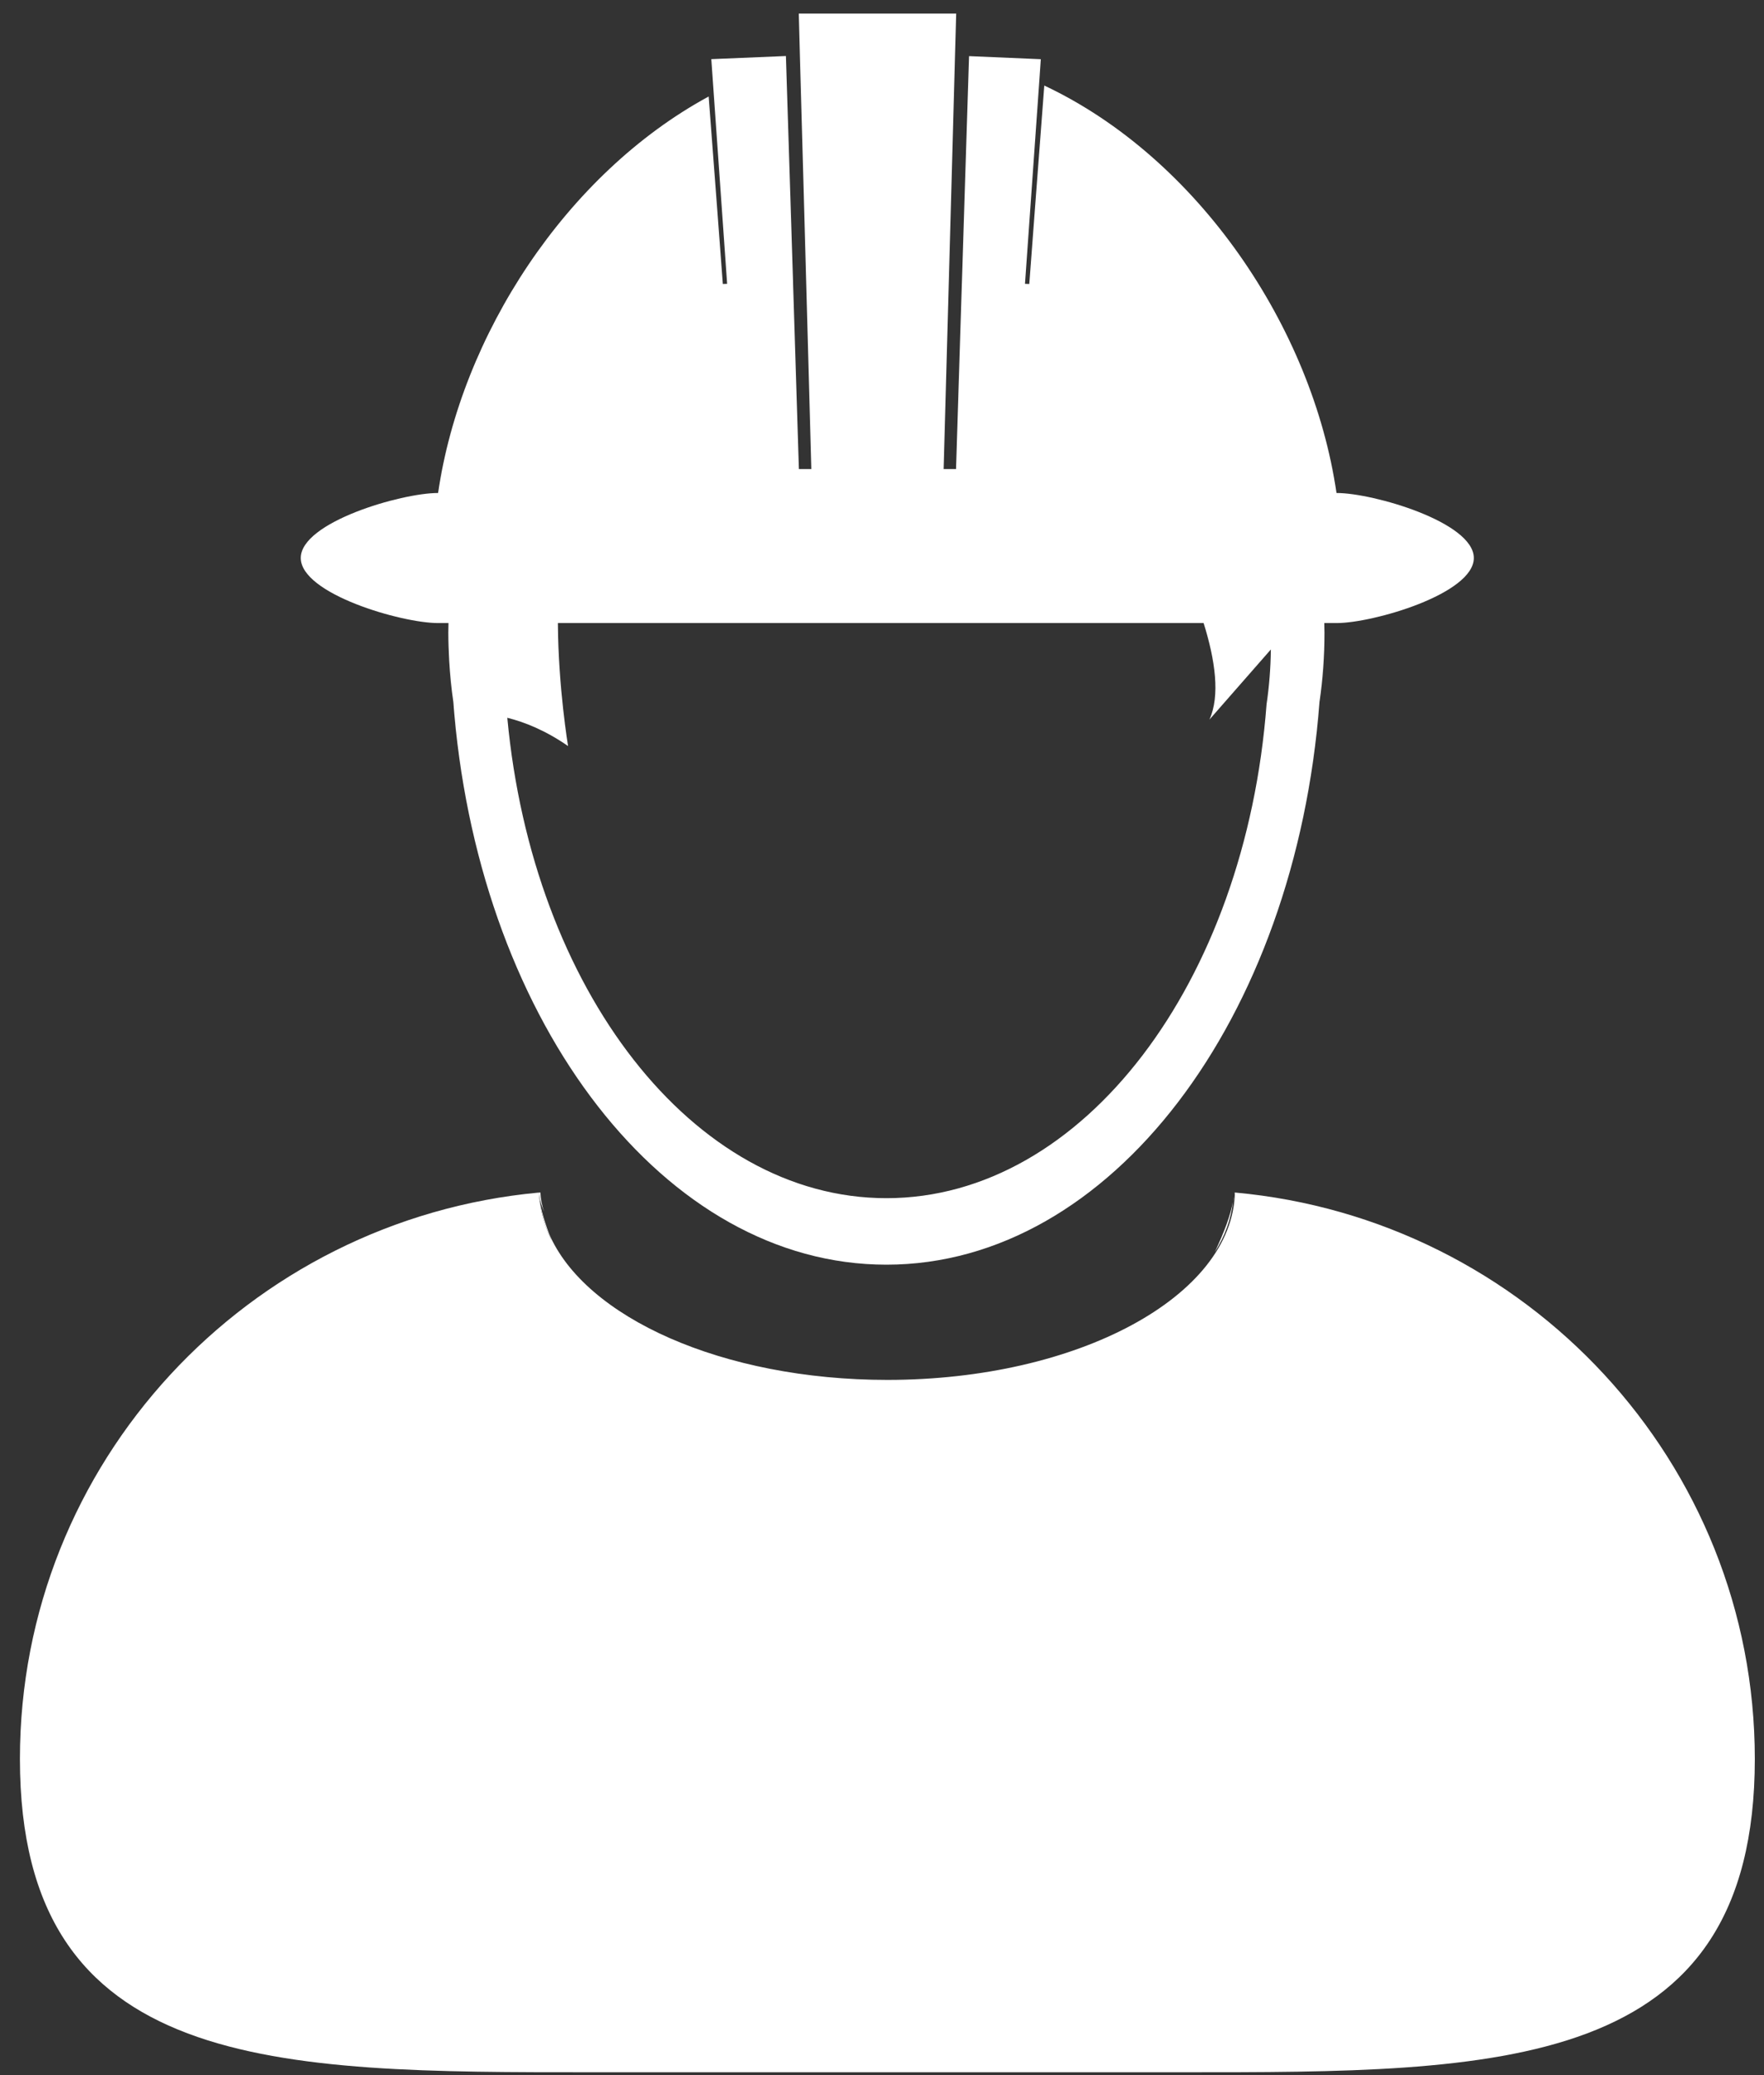 <?xml version="1.0" encoding="UTF-8" standalone="no"?>
<svg width="34px" height="40px" viewBox="0 0 34 40" version="1.1" xmlns="http://www.w3.org/2000/svg" xmlns:xlink="http://www.w3.org/1999/xlink" xmlns:sketch="http://www.bohemiancoding.com/sketch/ns">
    <rect x="0" y="0" width="34" height="40" fill="#333333" stroke="none"/>
    <!-- Generator: Sketch 3.3.2 (12043) - http://www.bohemiancoding.com/sketch -->
    <title>noun_36600</title>
    <desc>Created with Sketch.</desc>
    <defs></defs>
    <g id="Page-1" stroke="none" stroke-width="1" fill="none" fill-rule="evenodd" sketch:type="MSPage">
        <g id="Faster-3" sketch:type="MSArtboardGroup" transform="translate(-321, -731)">
            <g id="Faster" sketch:type="MSLayerGroup" transform="translate(-36, 93)">
                <g id="Faster-3" transform="translate(250, 81)" sketch:type="MSShapeGroup">
                    <g id="Group">
                        <g id="Imported-Layers-+-Mask-Copy-6" transform="translate(89, 543)">
                            <g id="noun_36600" transform="translate(18, 14)">
                                <path d="M17.085,23.096 C20.882,23.096 24.008,18.931 24.412,13.577 C24.463,13.232 24.491,12.877 24.495,12.519 L23.311,13.871 C23.519,13.413 23.424,12.729 23.199,12.01 L10.753,12.01 C10.76,13.258 10.95,14.381 10.95,14.381 C10.511,14.076 10.107,13.918 9.779,13.836 C10.263,19.065 13.349,23.096 17.085,23.096 L17.085,23.096 Z" id="Shape"></path>
                                <path id="Shape" fill="#FFFFFF" d="M10.42,23.169 C10.436,23.228 10.459,23.29 10.487,23.354 C10.445,23.234 10.421,23.111 10.416,22.987 C10.407,22.987 10.398,22.988 10.387,22.988 C10.388,23.003 10.392,23.02 10.393,23.034 C10.398,23.077 10.407,23.122 10.42,23.169 L10.42,23.169 Z"></path>
                                <path id="Shape" fill="#FFFFFF" d="M10.633,23.915 C10.614,23.867 10.597,23.821 10.58,23.775 C10.523,23.622 10.478,23.481 10.446,23.355 C10.43,23.29 10.416,23.228 10.407,23.17 C10.435,23.426 10.512,23.675 10.633,23.915 L10.633,23.915 Z"></path>
                                <path id="Shape" fill="#FFFFFF" d="M23.765,23.156 C23.722,23.413 23.598,23.747 23.413,24.138 C23.61,23.827 23.729,23.498 23.765,23.156 L23.765,23.156 Z"></path>
                                <path id="Shape" fill="#FFFFFF" d="M23.779,23.087 C23.781,23.053 23.79,23.021 23.792,22.988 C23.79,22.988 23.789,22.987 23.789,22.987 C23.789,23.017 23.783,23.055 23.779,23.087 L23.779,23.087 Z"></path>
                                <path id="Shape" fill="#FFFFFF" d="M23.802,22.988 C23.796,22.988 23.791,22.987 23.785,22.987 L23.785,22.987 C23.79,22.987 23.796,22.988 23.802,22.988 C24.147,23.02 24.487,23.068 24.821,23.13 C24.487,23.068 24.147,23.02 23.802,22.988 L23.802,22.988 Z"></path>
                                <path id="Shape" fill="#FFFFFF" d="M9.864,23.087 C10.036,23.046 10.21,23.013 10.386,22.987 L10.386,22.987 C10.21,23.013 10.036,23.047 9.864,23.087 L9.864,23.087 Z"></path>
                                <path id="Shape" fill="#FFFFFF" d="M10.389,22.99 L10.389,22.987 C10.388,22.987 10.387,22.988 10.386,22.988 L10.386,22.991 C10.387,23.023 10.396,23.055 10.397,23.087 C10.396,23.056 10.39,23.02 10.389,22.99 L10.389,22.99 Z"></path>
                                <path id="Shape" fill="#FFFFFF" d="M10.426,23.169 C10.408,23.122 10.397,23.077 10.391,23.034 C10.396,23.08 10.414,23.124 10.426,23.169 L10.426,23.169 Z"></path>
                                <path id="Shape" fill="#FFFFFF" d="M23.797,23.032 C23.791,23.071 23.782,23.111 23.765,23.156 C23.774,23.114 23.792,23.073 23.797,23.032 L23.797,23.032 Z"></path>
                                <path d="M23.802,22.987 L23.802,22.988 C23.756,24.987 20.775,26.599 17.103,26.599 C13.927,26.599 11.27,25.393 10.58,23.775 C10.597,23.821 10.614,23.867 10.633,23.915 C10.512,23.675 10.435,23.426 10.407,23.169 C10.401,23.124 10.393,23.08 10.391,23.034 C10.391,23.019 10.387,23.004 10.386,22.988 C4.776,23.507 0.384,28.196 0.384,33.904 C0.384,39.96 5.325,39.945 11.42,39.945 L22.786,39.945 C28.882,39.945 33.823,39.96 33.823,33.904 C33.822,28.19 29.421,23.497 23.802,22.987 L23.802,22.987 Z" id="Shape" fill="#FFFFFF"></path>
                                <path d="M8.44,12.01 L8.445,12.01 L8.644,12.01 C8.643,12.071 8.641,12.131 8.641,12.192 C8.641,12.378 8.648,12.561 8.658,12.744 C8.674,13.009 8.7,13.273 8.738,13.532 C8.743,13.612 8.751,13.69 8.757,13.769 C9.29,19.755 12.814,24.378 17.085,24.378 C21.41,24.378 24.97,19.634 25.432,13.536 C25.496,13.098 25.529,12.649 25.529,12.192 C25.529,12.131 25.526,12.071 25.525,12.01 L25.76,12.01 L25.766,12.01 C26.463,12.01 28.407,11.448 28.407,10.756 C28.407,10.064 26.463,9.503 25.766,9.503 L25.76,9.503 C25.296,6.312 23.088,3.043 20.128,1.649 L19.958,3.89 L19.839,5.474 L19.756,5.471 L19.87,3.857 L20.029,1.604 L20.061,1.141 L18.678,1.082 L18.676,1.137 L18.601,3.506 L18.541,5.418 L18.537,5.53 L18.427,9.041 L18.188,9.041 L18.342,3.462 L18.407,1.08 L18.43,0.262 L15.396,0.262 L15.42,1.164 L15.486,3.522 L15.638,9.041 L15.398,9.041 L15.288,5.528 L15.285,5.416 L15.227,3.579 L15.153,1.237 L15.148,1.08 L13.71,1.14 L13.757,1.809 L13.912,4.01 L14.015,5.471 L13.932,5.474 L13.825,4.047 L13.659,1.86 C10.91,3.353 8.886,6.464 8.444,9.503 L8.438,9.503 C7.741,9.503 5.797,10.064 5.797,10.756 C5.799,11.449 7.743,12.01 8.44,12.01 L8.44,12.01 Z M10.753,12.01 L23.199,12.01 C23.424,12.729 23.519,13.412 23.311,13.871 L24.495,12.519 C24.491,12.877 24.463,13.232 24.412,13.577 C24.008,18.931 20.881,23.096 17.085,23.096 C13.349,23.096 10.263,19.064 9.778,13.836 C10.107,13.918 10.51,14.076 10.949,14.381 C10.95,14.381 10.76,13.258 10.753,12.01 L10.753,12.01 Z" id="Shape" fill="#FFFFFF"></path>
                            </g>
                        </g>
                    </g>
                </g>
            </g>
        </g>
    </g>
</svg>